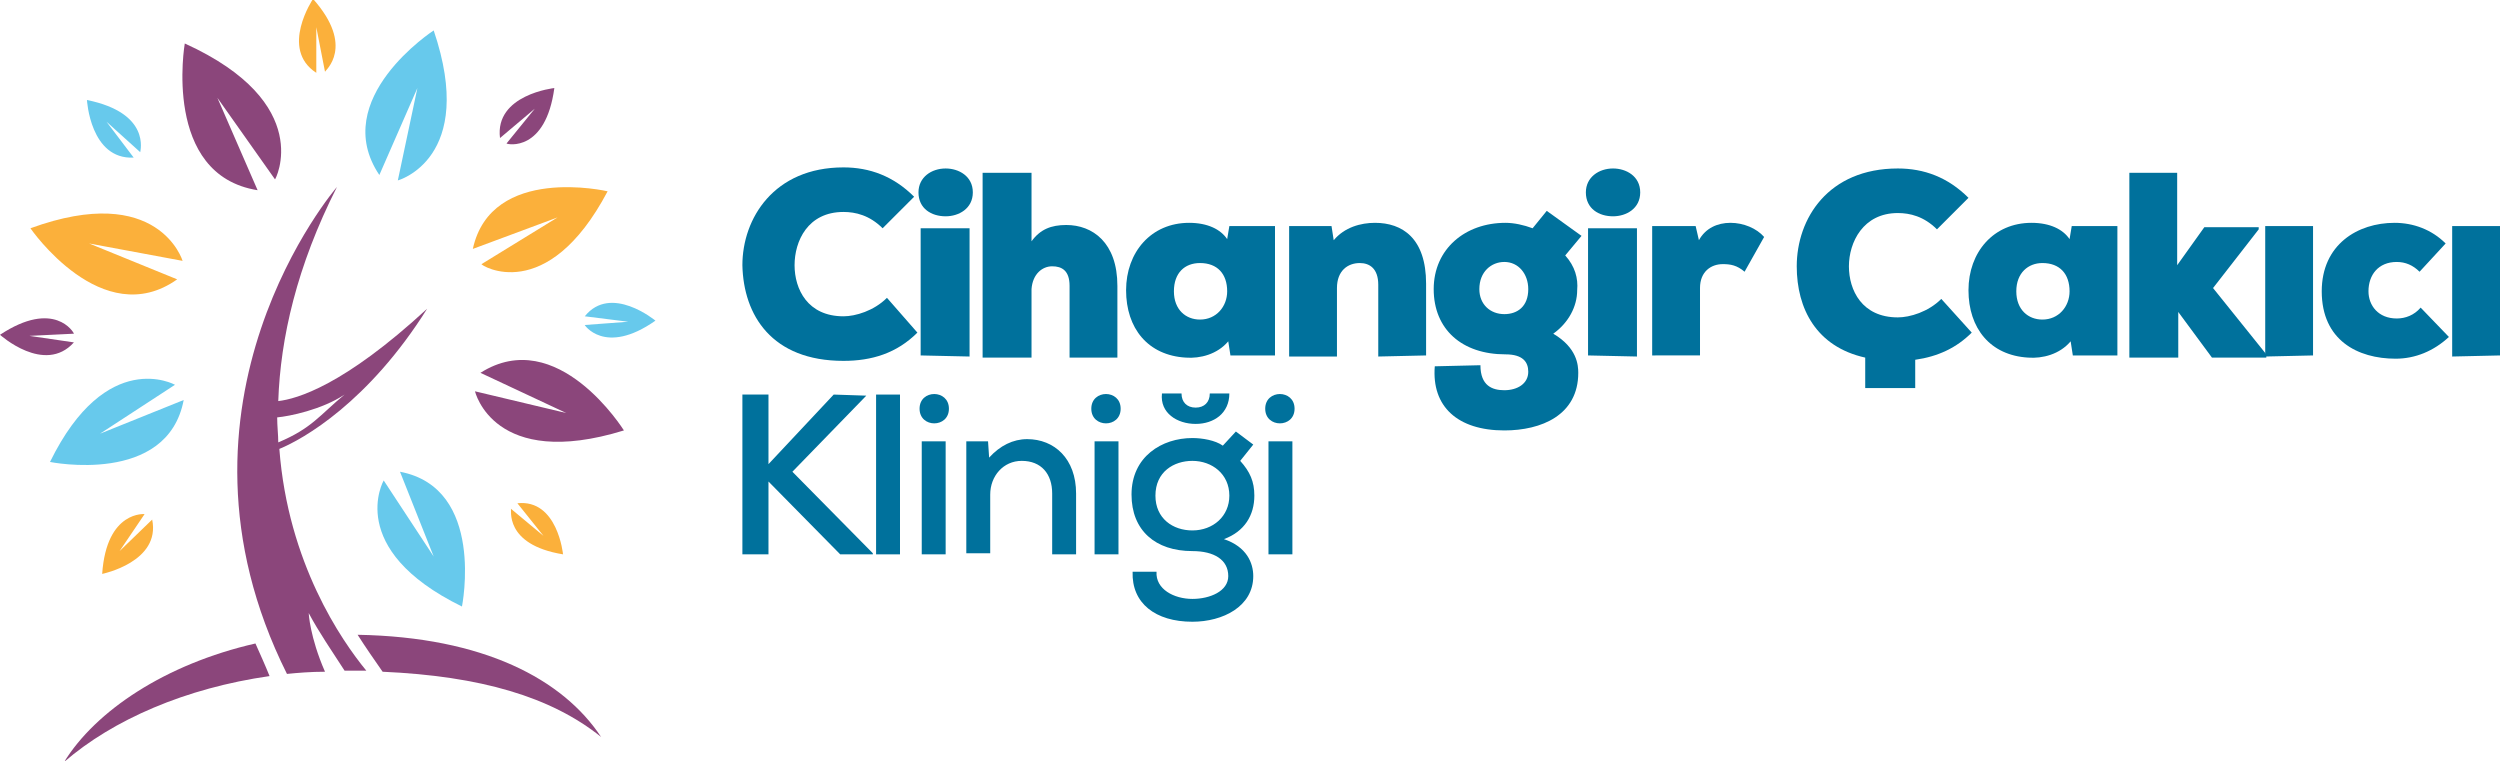 <?xml version="1.0" encoding="utf-8"?>
<!-- Generator: Adobe Illustrator 19.2.1, SVG Export Plug-In . SVG Version: 6.00 Build 0)  -->
<svg version="1.1" id="Layer_1" xmlns="http://www.w3.org/2000/svg" xmlns:xlink="http://www.w3.org/1999/xlink" x="0px" y="0px"
	 viewBox="0 0 230 70" style="enable-background:new 0 0 230 70;" xml:space="preserve">
<style type="text/css">
	.st0{fill:#FBB03B;}
	.st1{fill:#67C9EC;}
	.st2{fill:#8B467B;}
	.st3{fill:#00719C;}
</style>
<g>
	<path class="st0" d="M28.8-0.1c0,0-3.1,4.6,0.3,6.8V2.5l0.8,4.1C29.9,6.5,32.7,4.3,28.8-0.1z"/>
	<path class="st0" d="M9.4,52.8c0,0,5.4-1.1,4.6-5l-3,2.9l2.3-3.4C13.4,47.3,9.8,46.9,9.4,52.8z"/>
	<path class="st0" d="M51.8,51c0,0-0.5-5.1-4.2-4.7l2.4,3l-3-2.5C47.1,46.8,46.3,50.1,51.8,51z"/>
	<path class="st0" d="M2.8,21c0,0,6.6,9.6,13.5,4.7l-8.1-3.3l8.6,1.6C16.8,24,14.6,16.7,2.8,21z"/>
	<path class="st0" d="M55.9,17.6c0,0-10.7-2.5-12.4,5.3l7.8-2.9l-7,4.3C44.2,24.4,50.3,28.2,55.9,17.6z"/>
</g>
<g>
	<path class="st1" d="M60.3,29.5c0,0-4.1-3.4-6.5-0.4l4,0.5l-4,0.3C53.7,29.8,55.6,32.8,60.3,29.5z"/>
	<path class="st1" d="M4.6,42.5c0,0,10.8,2.2,12.3-5.7l-7.7,3.1l6.9-4.5C16.1,35.4,9.8,31.9,4.6,42.5z"/>
	<path class="st1" d="M39.9,2.8c0,0-9.7,6.3-5,13.3l3.5-8l-1.8,8.5C36.6,16.6,43.9,14.6,39.9,2.8z"/>
</g>
<g>
	<path class="st1" d="M8,9.2c0,0,0.3,5.5,4.3,5.3l-2.5-3.3l3.1,2.8C12.9,13.9,13.9,10.4,8,9.2z"/>
	<path class="st1" d="M42.5,55.8c0,0,2.2-10.9-5.7-12.4l3.1,7.8l-4.6-7C35.3,44.2,31.7,50.5,42.5,55.8z"/>
</g>
<g>
	<g>
		<path class="st2" d="M5.9,70.1c4.5-3.9,11.2-6.8,18.9-7.9c-0.4-1-0.9-2.1-1.3-3C15.2,61.1,8.8,65.4,5.9,70.1z"/>
		<path class="st2" d="M32.9,58.4c0.7,1.1,1.6,2.4,2.3,3.4c9,0.4,15.5,2.3,20.1,6C51.8,62.5,44.5,58.6,32.9,58.4z"/>
	</g>
	<g>
		<path class="st2" d="M17,4c0,0-2.1,12.1,6.7,13.5L20,9l5.3,7.5C25.3,16.6,29.1,9.5,17,4z"/>
		<path class="st2" d="M51,8.1c0,0-5.5,0.6-5,4.6l3.2-2.7l-2.6,3.2C46.7,13.3,50.2,14,51,8.1z"/>
		<path class="st2" d="M0,30.8c0,0,4.1,3.7,6.8,0.7l-4.1-0.6l4.1-0.2C6.8,30.6,5,27.5,0,30.8z"/>
		<path class="st2" d="M57.4,39.6c0,0-6.1-9.8-13.2-5.3l7.9,3.7l-8.4-2C43.7,36,45.4,43.3,57.4,39.6z"/>
		<path class="st2" d="M39.3,28.4c-7.7,7.1-12,8.3-13.7,8.5c0.2-5.8,1.7-12.4,5.4-19.7c0,0-17.1,19.8-4.6,44.8
			c1-0.1,2.2-0.2,3.5-0.2c-1.4-3.2-1.5-5.4-1.5-5.4c0.9,1.7,2.2,3.6,3.3,5.3c0.6,0,1.3,0,2,0c-2.3-2.8-7.2-9.9-8-20.4
			C27.9,40.4,33.9,37,39.3,28.4z M31.7,36.3c-2.3,1.9-3,3.1-6.1,4.4c0-0.7-0.1-1.5-0.1-2.3C26.6,38.3,29.6,37.7,31.7,36.3z"/>
	</g>
</g>
<g>
	<g>
		<path class="st3" d="M79.7,36.4l-6.8,7l7.4,7.5V51h-3l-6.6-6.7V51h-2.4V36.3h2.4v6.4l6-6.4L79.7,36.4L79.7,36.4z"/>
		<path class="st3" d="M82.8,36.3V51h-2.2V36.3H82.8z"/>
		<path class="st3" d="M87.3,37.6c0,1.8-2.7,1.8-2.7,0C84.6,35.8,87.3,35.8,87.3,37.6z M84.8,40.6V51H87V40.6H84.8z"/>
		<path class="st3" d="M96.8,51v-5.6c0-1.8-1-3-2.8-3c-1.7,0-2.9,1.4-2.9,3.1v5.4h-2.2V40.6h2l0.1,1.5c1-1.1,2.2-1.7,3.5-1.7
			c2.5,0,4.5,1.8,4.5,5V51H96.8z"/>
		<path class="st3" d="M103.1,37.6c0,1.8-2.7,1.8-2.7,0S103.1,35.8,103.1,37.6z M100.7,40.6V51h2.2V40.6H100.7z"/>
		<path class="st3" d="M113.7,39.7l1.6,1.2l-1.2,1.5c0.9,1,1.3,1.9,1.3,3.2c0,1.8-0.9,3.3-2.8,4c2.1,0.7,2.7,2.2,2.7,3.4
			c0,2.8-2.8,4.2-5.6,4.2c-3.4,0-5.6-1.7-5.5-4.6h2.2c-0.1,1.6,1.6,2.5,3.3,2.5c1.6,0,3.3-0.7,3.3-2.1c0-1.5-1.3-2.3-3.3-2.3
			c-3.4,0-5.6-1.9-5.6-5.2c0-3.5,2.8-5.2,5.6-5.2c0.9,0,2.1,0.2,2.8,0.7L113.7,39.7z M106.3,45.6c0,2.1,1.6,3.2,3.4,3.2
			c1.9,0,3.4-1.3,3.4-3.2c0-2-1.6-3.2-3.4-3.2C108,42.4,106.3,43.4,106.3,45.6z M113.1,36.2c0,1.8-1.4,2.8-3.1,2.8s-3.3-1-3.1-2.8
			h1.8c0,0.8,0.5,1.3,1.3,1.3s1.3-0.5,1.3-1.3H113.1z"/>
		<path class="st3" d="M119.1,37.6c0,1.8-2.7,1.8-2.7,0S119.1,35.8,119.1,37.6z M116.7,40.6V51h2.2V40.6H116.7z"/>
	</g>
</g>
<g>
	<path class="st3" d="M84.4,30.6c-1.9,1.9-4.2,2.6-6.8,2.6c-6.6,0-9.2-4.2-9.3-8.8c0-4.3,2.9-9,9.3-9c2.4,0,4.6,0.8,6.5,2.7L81.2,21
		c-1.2-1.2-2.5-1.5-3.6-1.5c-3.3,0-4.5,2.7-4.5,4.9s1.2,4.7,4.5,4.7c1.1,0,2.8-0.5,4-1.7L84.4,30.6z"/>
	<path class="st3" d="M87,15.5c1.2,0,2.5,0.7,2.5,2.2s-1.3,2.2-2.5,2.2c-1.3,0-2.5-0.7-2.5-2.2C84.5,16.3,85.7,15.5,87,15.5z
		 M89.2,32.8V21h-4.5v11.7L89.2,32.8L89.2,32.8z"/>
	<path class="st3" d="M94.9,15.9v6.3c0.8-1.1,1.8-1.5,3.2-1.5c2.4,0,4.7,1.6,4.7,5.6v6.6h-4.4v-6.6c0-1.4-0.7-1.8-1.6-1.8
		s-1.8,0.7-1.9,2.1v6.3h-4.5v-17H94.9z"/>
	<path class="st3" d="M113.1,20.8h4.2v11.9h-4.1l-0.2-1.3c-1,1.2-2.6,1.6-3.9,1.5c-3.5-0.2-5.5-2.7-5.5-6.2s2.3-6.2,5.8-6.2
		c1.7,0,2.9,0.6,3.5,1.5L113.1,20.8z M108,26.8c0,1.7,1.1,2.6,2.4,2.6c1.5,0,2.5-1.2,2.5-2.6c0-1.6-0.9-2.6-2.5-2.6
		C109,24.2,108,25.1,108,26.8z"/>
	<path class="st3" d="M126.8,32.8v-6.6c0-1.5-0.8-2-1.7-2c-1.1,0-2.1,0.7-2.1,2.3v6.3h-4.4v-12h3.9l0.2,1.3c1-1.2,2.5-1.6,3.8-1.6
		c2.5,0,4.7,1.4,4.7,5.6v6.6L126.8,32.8L126.8,32.8z"/>
	<path class="st3" d="M136.2,33.6c0,1.9,1.1,2.3,2.2,2.3c1.2,0,2.2-0.6,2.2-1.7c0-0.9-0.5-1.6-2.1-1.6c-4,0-6.6-2.3-6.6-6
		s2.9-6.1,6.6-6.1c0.8,0,1.7,0.2,2.5,0.5c0.4-0.5,0.9-1.1,1.3-1.6l3.2,2.3l-1.5,1.8c0.9,1,1.2,2.1,1.1,3.2c0,1.5-0.8,3-2.2,4
		c2.2,1.3,2.3,2.9,2.3,3.6c0,3.9-3.4,5.3-6.8,5.3c-4.3,0-6.7-2.2-6.4-5.9L136.2,33.6L136.2,33.6z M136.1,26.6c0,1.4,1,2.3,2.3,2.3
		c1.2,0,2.2-0.7,2.2-2.3c0-1.4-0.9-2.5-2.2-2.5C137.2,24.1,136.1,25,136.1,26.6z"/>
	<path class="st3" d="M148.4,15.5c1.2,0,2.5,0.7,2.5,2.2s-1.3,2.2-2.5,2.2c-1.3,0-2.5-0.7-2.5-2.2C145.9,16.3,147.1,15.5,148.4,15.5
		z M150.6,32.8V21h-4.5v11.7L150.6,32.8L150.6,32.8z"/>
	<path class="st3" d="M156,20.8l0.3,1.3c0.6-1.1,1.7-1.6,2.9-1.6s2.4,0.5,3.1,1.3l-1.8,3.2c-0.7-0.6-1.3-0.7-2-0.7
		c-1.1,0-2.1,0.7-2.1,2.2v6.2H152V20.8H156z"/>
	<path class="st3" d="M190.6,20.8h4.2v11.9h-4.1l-0.2-1.3c-1,1.2-2.6,1.6-3.9,1.5c-3.5-0.2-5.5-2.7-5.5-6.2s2.3-6.2,5.8-6.2
		c1.7,0,2.9,0.6,3.5,1.5L190.6,20.8z M185.5,26.8c0,1.7,1.1,2.6,2.4,2.6c1.5,0,2.5-1.2,2.5-2.6c0-1.6-0.9-2.6-2.5-2.6
		C186.6,24.2,185.5,25.1,185.5,26.8z"/>
	<path class="st3" d="M200.3,15.9v8.5l2.5-3.5h5v0.2l-4.2,5.4l4.9,6.1v0.3h-5l-3.1-4.2v4.2h-4.5v-17H200.3z"/>
	<path class="st3" d="M208.4,32.8v-12h4.4v11.9L208.4,32.8L208.4,32.8z"/>
	<path class="st3" d="M225.3,31c-1.4,1.3-3.1,2-4.9,2c-3.5,0-6.8-1.7-6.8-6.2c0-4.3,3.3-6.3,6.7-6.3c1.7,0,3.4,0.6,4.7,1.9l-2.4,2.6
		c-0.6-0.6-1.3-0.9-2.1-0.9c-1.7,0-2.6,1.2-2.6,2.7c0,1.3,0.9,2.5,2.6,2.5c0.8,0,1.6-0.3,2.2-1L225.3,31z"/>
	<path class="st3" d="M225.6,32.8v-12h4.4v11.9L225.6,32.8L225.6,32.8z"/>
	<path class="st3" d="M181.4,30.6l-2.8-3.1c-1.2,1.2-2.9,1.7-4,1.7c-3.3,0-4.5-2.5-4.5-4.7s1.3-4.9,4.5-4.9c1.1,0,2.4,0.3,3.6,1.5
		l2.9-2.9c-1.9-1.9-4.1-2.7-6.5-2.7c-6.4,0-9.3,4.6-9.3,9c0,3.9,1.8,7.4,6.3,8.4v2.8h4.6v-2.6C178.3,32.8,180,32,181.4,30.6z"/>
</g>
</svg>
